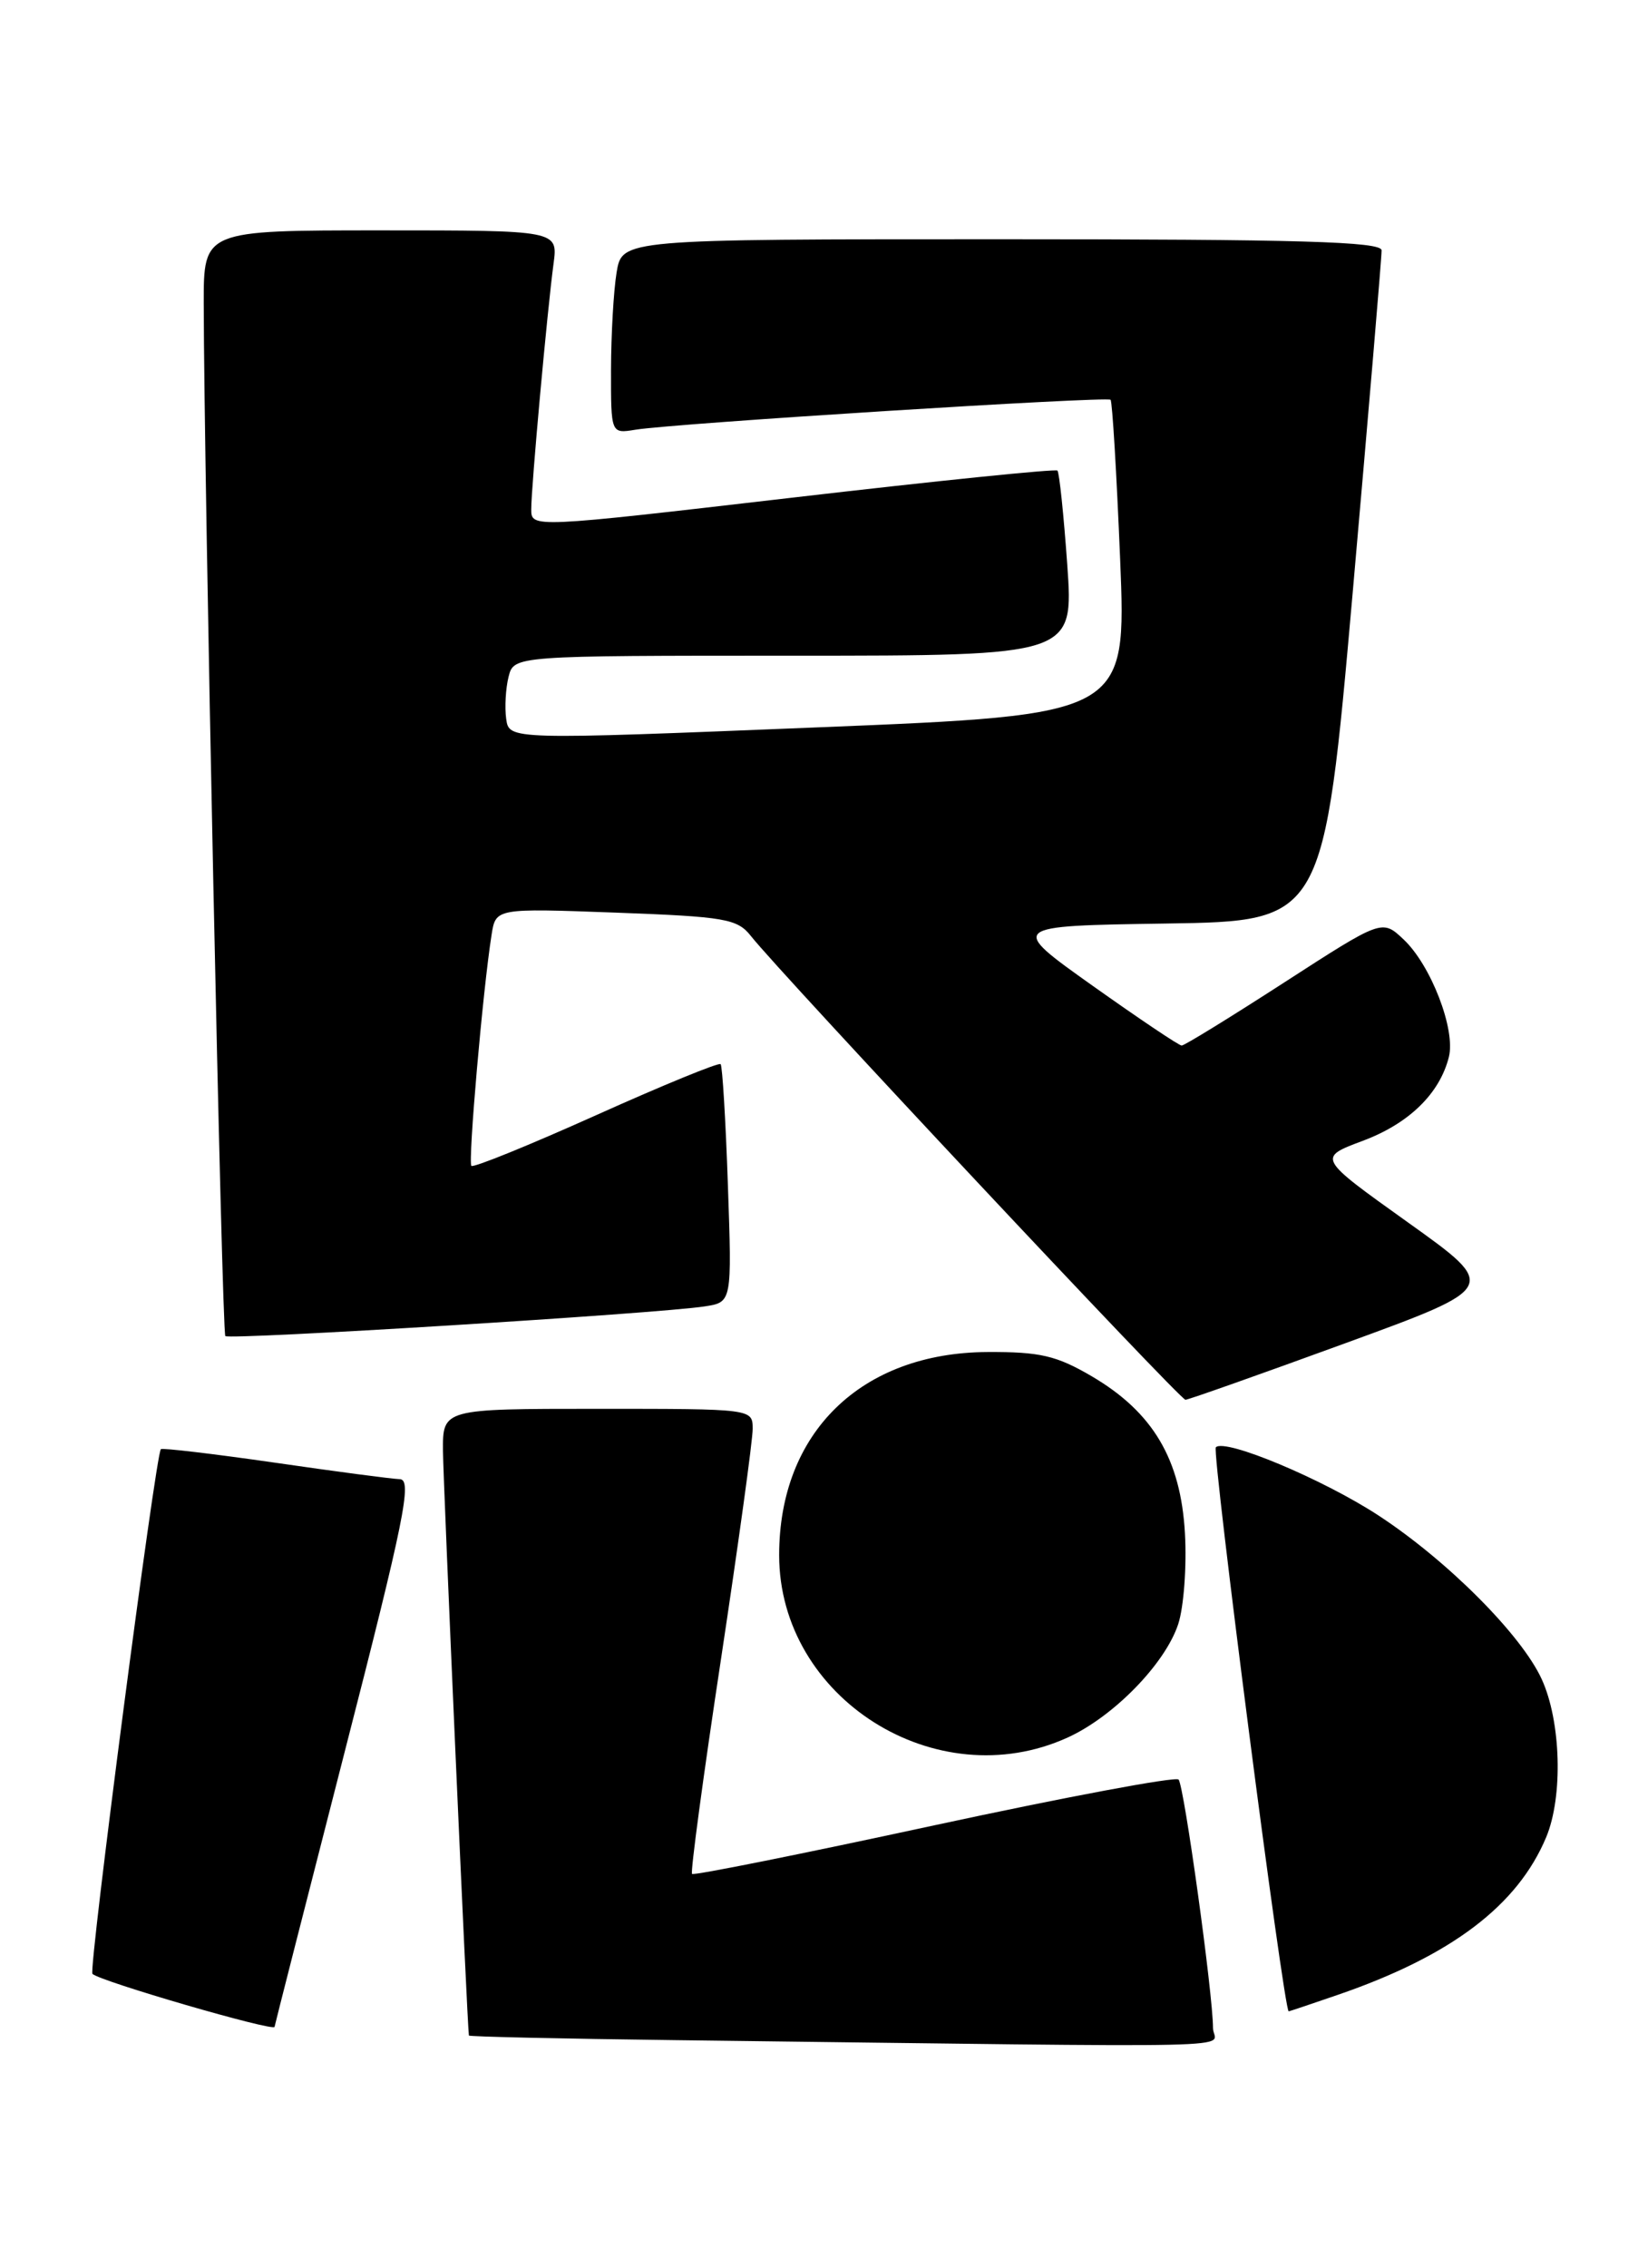 <?xml version="1.0" encoding="UTF-8" standalone="no"?>
<!DOCTYPE svg PUBLIC "-//W3C//DTD SVG 1.1//EN" "http://www.w3.org/Graphics/SVG/1.1/DTD/svg11.dtd" >
<svg xmlns="http://www.w3.org/2000/svg" xmlns:xlink="http://www.w3.org/1999/xlink" version="1.1" viewBox="0 0 185 256">
 <g >
 <path fill="currentColor"
d=" M 137.00 228.89 C 137.00 225.06 133.73 201.51 133.11 200.84 C 132.77 200.48 120.35 202.81 105.50 206.01 C 90.66 209.22 78.35 211.69 78.16 211.49 C 77.97 211.30 79.43 200.42 81.42 187.32 C 83.40 174.22 85.02 162.49 85.01 161.25 C 85.00 159.00 84.98 159.00 67.50 159.00 C 50.00 159.00 50.00 159.00 50.03 163.75 C 50.06 167.40 52.77 228.66 52.96 229.73 C 52.98 229.86 63.46 230.09 76.25 230.25 C 144.06 231.09 137.00 231.25 137.00 228.89 Z  M 31.01 228.75 C 31.02 228.61 34.58 214.66 38.92 197.75 C 45.67 171.48 46.58 166.99 45.16 166.94 C 44.25 166.91 37.88 166.07 31.00 165.07 C 24.12 164.08 18.35 163.40 18.17 163.55 C 17.59 164.04 9.98 222.32 10.44 222.77 C 11.26 223.60 30.98 229.33 31.01 228.75 Z  M 151.12 225.13 C 163.91 220.73 171.40 215.06 174.63 207.35 C 176.55 202.75 176.31 194.27 174.12 189.50 C 171.81 184.48 163.45 176.11 155.68 171.03 C 149.42 166.94 138.36 162.31 137.32 163.34 C 136.84 163.82 145.00 227.00 145.55 227.00 C 145.62 227.00 148.13 226.16 151.12 225.13 Z  M 120.58 196.10 C 125.77 193.74 131.59 187.78 133.07 183.30 C 133.70 181.38 134.04 176.77 133.83 173.05 C 133.36 164.68 130.21 159.38 123.31 155.33 C 119.32 152.99 117.45 152.56 111.53 152.59 C 97.26 152.66 88.00 161.68 88.00 175.51 C 88.00 191.64 105.73 202.85 120.58 196.10 Z  M 151.88 151.62 C 169.27 145.28 169.27 145.28 159.03 137.97 C 148.80 130.67 148.80 130.67 153.87 128.77 C 159.12 126.82 162.60 123.43 163.64 119.29 C 164.42 116.20 161.61 108.92 158.52 106.02 C 156.10 103.74 156.10 103.74 145.06 110.87 C 138.99 114.79 133.78 118.00 133.46 118.00 C 133.15 118.00 128.63 114.96 123.40 111.25 C 113.90 104.50 113.90 104.50 131.70 104.23 C 149.50 103.96 149.50 103.96 152.79 66.73 C 154.59 46.25 156.06 28.94 156.04 28.25 C 156.01 27.27 146.74 27.00 113.13 27.00 C 70.26 27.00 70.26 27.00 69.64 30.75 C 69.30 32.81 69.02 37.75 69.01 41.73 C 69.00 48.95 69.00 48.95 71.75 48.50 C 76.14 47.78 125.04 44.71 125.43 45.12 C 125.63 45.33 126.11 53.42 126.51 63.09 C 127.23 80.68 127.23 80.68 92.36 82.09 C 57.50 83.50 57.50 83.50 57.17 81.13 C 56.99 79.83 57.11 77.69 57.44 76.38 C 58.04 74.00 58.04 74.00 89.65 74.00 C 121.26 74.00 121.26 74.00 120.54 63.75 C 120.14 58.11 119.64 53.33 119.43 53.11 C 119.23 52.90 105.77 54.27 89.53 56.16 C 60.00 59.59 60.00 59.59 60.00 57.47 C 60.00 54.92 61.81 35.03 62.52 29.75 C 63.02 26.00 63.02 26.00 43.01 26.00 C 23.00 26.00 23.00 26.00 23.01 34.25 C 23.04 54.06 25.06 150.39 25.45 150.79 C 25.91 151.24 74.31 148.26 79.59 147.44 C 82.67 146.97 82.67 146.97 82.21 133.74 C 81.96 126.46 81.59 120.32 81.39 120.10 C 81.20 119.88 74.88 122.47 67.35 125.85 C 59.82 129.23 53.48 131.81 53.24 131.58 C 52.84 131.17 54.53 111.74 55.52 105.50 C 55.99 102.50 55.99 102.50 69.56 103.00 C 81.91 103.46 83.27 103.69 84.81 105.64 C 88.10 109.82 133.28 158.00 133.89 157.98 C 134.22 157.97 142.32 155.11 151.88 151.62 Z "/>
</g>
</svg>
